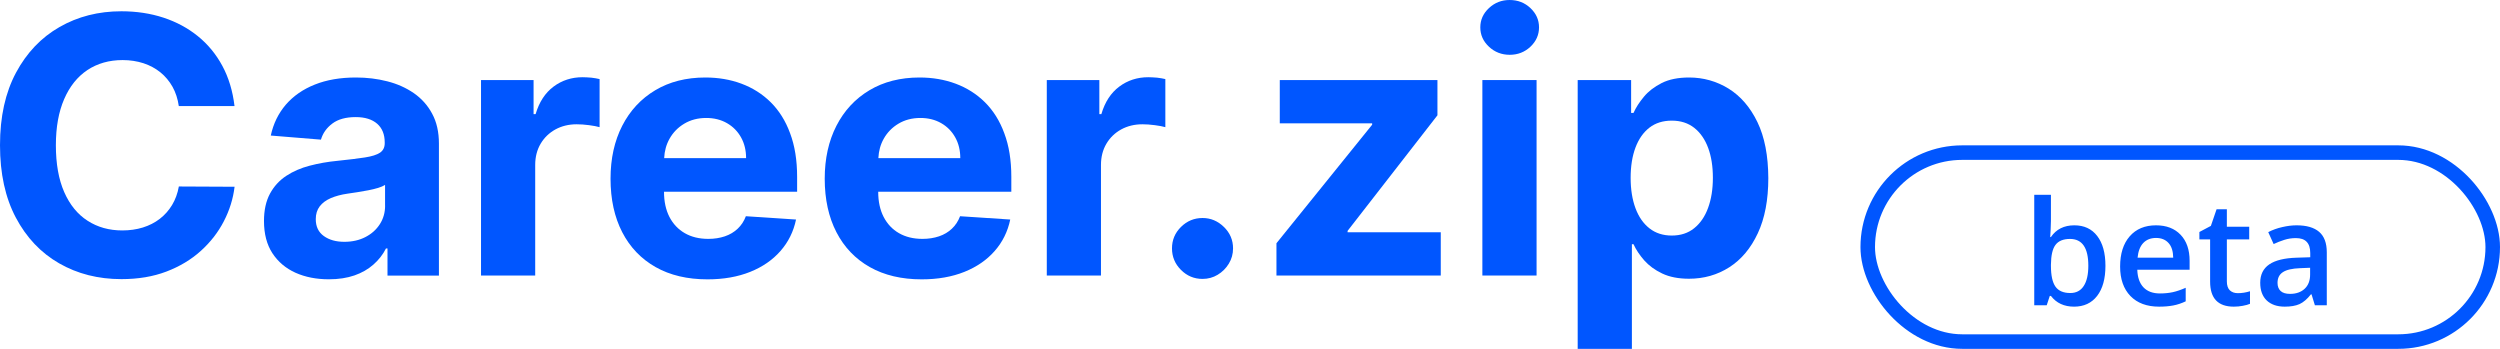 <svg width="172" height="24" viewBox="0 0 172 24" fill="none" xmlns="http://www.w3.org/2000/svg">
<path d="M6.014 4.819C6.704 4.362 7.513 4.133 8.438 4.133C8.952 4.133 9.428 4.208 9.87 4.35C10.312 4.496 10.702 4.706 11.039 4.98C11.376 5.253 11.653 5.587 11.871 5.973C12.088 6.362 12.23 6.805 12.302 7.299H16.135C16.011 6.261 15.734 5.34 15.299 4.534C14.865 3.728 14.303 3.046 13.613 2.488C12.924 1.93 12.133 1.506 11.245 1.214C10.353 0.922 9.39 0.776 8.352 0.776C6.775 0.776 5.358 1.135 4.096 1.859C2.837 2.578 1.836 3.627 1.102 4.999C0.367 6.37 0 8.034 0 9.99C0 11.938 0.363 13.602 1.09 14.973C1.817 16.345 2.81 17.394 4.069 18.117C5.328 18.84 6.756 19.204 8.356 19.204C9.506 19.204 10.537 19.031 11.451 18.683C12.365 18.334 13.152 17.862 13.815 17.263C14.479 16.663 15.007 15.985 15.4 15.224C15.794 14.464 16.041 13.669 16.139 12.849L12.305 12.83C12.219 13.31 12.062 13.737 11.837 14.108C11.612 14.479 11.331 14.797 10.99 15.059C10.653 15.318 10.263 15.517 9.829 15.652C9.394 15.786 8.922 15.854 8.416 15.854C7.509 15.854 6.715 15.633 6.025 15.187C5.336 14.745 4.8 14.085 4.418 13.216C4.036 12.347 3.844 11.271 3.844 9.993C3.844 8.749 4.036 7.693 4.414 6.82C4.793 5.943 5.325 5.28 6.014 4.819Z" fill="#0056FF"/>
<path d="M28.47 6.407C27.934 6.04 27.327 5.767 26.642 5.594C25.956 5.418 25.24 5.332 24.491 5.332C23.415 5.332 22.471 5.493 21.658 5.819C20.845 6.141 20.181 6.606 19.664 7.202C19.151 7.801 18.806 8.51 18.63 9.326L22.081 9.607C22.209 9.165 22.471 8.794 22.868 8.498C23.265 8.202 23.797 8.056 24.472 8.056C25.109 8.056 25.6 8.21 25.948 8.513C26.297 8.817 26.469 9.248 26.469 9.802V9.855C26.469 10.14 26.36 10.357 26.147 10.503C25.93 10.649 25.585 10.758 25.105 10.833C24.626 10.908 23.996 10.983 23.213 11.065C22.546 11.129 21.913 11.241 21.309 11.399C20.706 11.556 20.166 11.788 19.694 12.099C19.222 12.41 18.848 12.819 18.574 13.325C18.3 13.834 18.162 14.46 18.162 15.206C18.162 16.094 18.357 16.832 18.743 17.424C19.132 18.016 19.661 18.462 20.331 18.765C21.002 19.065 21.767 19.215 22.625 19.215C23.292 19.215 23.876 19.125 24.386 18.949C24.892 18.773 25.33 18.522 25.69 18.203C26.053 17.885 26.342 17.518 26.555 17.094H26.66V18.96H30.198V9.885C30.198 9.087 30.044 8.397 29.733 7.824C29.426 7.247 29.002 6.778 28.47 6.407ZM26.495 14.149C26.495 14.621 26.375 15.044 26.136 15.419C25.896 15.794 25.566 16.09 25.146 16.307C24.727 16.525 24.24 16.637 23.692 16.637C23.119 16.637 22.651 16.506 22.28 16.24C21.909 15.974 21.725 15.588 21.725 15.078C21.725 14.73 21.815 14.434 21.995 14.198C22.175 13.962 22.43 13.774 22.756 13.632C23.082 13.493 23.464 13.388 23.902 13.325C24.108 13.295 24.333 13.261 24.584 13.223C24.835 13.186 25.087 13.141 25.337 13.092C25.589 13.044 25.813 12.987 26.016 12.927C26.218 12.867 26.375 12.796 26.492 12.721V14.149H26.495Z" fill="#0056FF"/>
<path d="M40.082 5.313C39.329 5.313 38.662 5.527 38.085 5.958C37.508 6.389 37.096 7.018 36.849 7.854H36.71V5.508H33.094V18.956H36.822V11.346C36.822 10.799 36.946 10.312 37.193 9.892C37.441 9.473 37.782 9.143 38.209 8.907C38.64 8.671 39.127 8.551 39.674 8.551C39.932 8.551 40.214 8.57 40.525 8.611C40.832 8.652 41.075 8.697 41.252 8.749V5.441C41.087 5.4 40.899 5.37 40.682 5.343C40.472 5.328 40.27 5.313 40.082 5.313Z" fill="#0056FF"/>
<path d="M53.021 7.03C52.448 6.464 51.773 6.04 51.009 5.756C50.244 5.471 49.413 5.332 48.528 5.332C47.209 5.332 46.059 5.624 45.081 6.209C44.103 6.793 43.346 7.607 42.81 8.652C42.274 9.697 42.005 10.912 42.005 12.294C42.005 13.714 42.274 14.94 42.81 15.977C43.346 17.015 44.114 17.814 45.107 18.376C46.1 18.938 47.292 19.219 48.674 19.219C49.783 19.219 50.761 19.046 51.612 18.705C52.463 18.364 53.156 17.885 53.695 17.27C54.235 16.656 54.595 15.933 54.767 15.104L51.316 14.876C51.189 15.213 51.001 15.502 50.754 15.734C50.51 15.966 50.214 16.142 49.87 16.259C49.525 16.375 49.147 16.435 48.731 16.435C48.105 16.435 47.565 16.303 47.112 16.041C46.655 15.779 46.306 15.404 46.055 14.921C45.808 14.438 45.684 13.86 45.684 13.197V13.19H54.842V12.167C54.842 11.024 54.681 10.023 54.359 9.169C54.044 8.307 53.594 7.599 53.021 7.03ZM45.695 10.874C45.718 10.391 45.838 9.948 46.063 9.548C46.306 9.113 46.647 8.764 47.082 8.506C47.517 8.247 48.019 8.116 48.584 8.116C49.128 8.116 49.604 8.236 50.016 8.472C50.428 8.708 50.75 9.034 50.983 9.45C51.215 9.866 51.331 10.342 51.331 10.878H45.695V10.874Z" fill="#0056FF"/>
<path d="M67.758 7.03C67.184 6.464 66.51 6.04 65.746 5.756C64.977 5.471 64.149 5.332 63.265 5.332C61.946 5.332 60.796 5.624 59.818 6.209C58.84 6.793 58.083 7.607 57.547 8.652C57.011 9.697 56.741 10.912 56.741 12.294C56.741 13.714 57.011 14.94 57.547 15.977C58.083 17.015 58.851 17.814 59.844 18.376C60.841 18.938 62.029 19.219 63.411 19.219C64.52 19.219 65.498 19.046 66.349 18.705C67.199 18.364 67.893 17.885 68.432 17.27C68.972 16.656 69.332 15.933 69.504 15.104L66.053 14.876C65.925 15.213 65.738 15.502 65.491 15.734C65.247 15.966 64.951 16.142 64.606 16.259C64.262 16.375 63.883 16.435 63.467 16.435C62.842 16.435 62.302 16.303 61.849 16.041C61.391 15.779 61.043 15.404 60.792 14.921C60.545 14.438 60.421 13.86 60.421 13.197V13.19H69.579V12.167C69.579 11.024 69.418 10.023 69.095 9.169C68.781 8.307 68.331 7.599 67.758 7.03ZM60.432 10.874C60.455 10.391 60.575 9.948 60.799 9.548C61.043 9.113 61.384 8.764 61.819 8.506C62.253 8.247 62.755 8.116 63.321 8.116C63.864 8.116 64.34 8.236 64.753 8.472C65.165 8.708 65.487 9.034 65.719 9.45C65.952 9.866 66.068 10.342 66.068 10.878H60.432V10.874Z" fill="#0056FF"/>
<path d="M79.003 5.313C78.25 5.313 77.583 5.527 77.006 5.958C76.429 6.389 76.017 7.018 75.773 7.854H75.635V5.508H72.019V18.956H75.747V11.346C75.747 10.799 75.871 10.312 76.118 9.892C76.365 9.473 76.706 9.143 77.134 8.907C77.564 8.671 78.052 8.551 78.599 8.551C78.857 8.551 79.138 8.57 79.449 8.611C79.76 8.652 80 8.697 80.176 8.749V5.441C80.011 5.4 79.824 5.37 79.607 5.343C79.393 5.328 79.191 5.313 79.003 5.313Z" fill="#0056FF"/>
<path d="M82.735 14.999C82.158 14.999 81.664 15.206 81.251 15.614C80.839 16.022 80.633 16.513 80.633 17.087C80.633 17.664 80.839 18.158 81.251 18.57C81.664 18.983 82.158 19.189 82.735 19.189C83.114 19.189 83.462 19.095 83.777 18.904C84.092 18.713 84.347 18.462 84.541 18.143C84.736 17.825 84.834 17.473 84.834 17.087C84.834 16.513 84.624 16.022 84.204 15.614C83.784 15.202 83.294 14.999 82.735 14.999Z" fill="#0056FF"/>
<path d="M92.714 15.884L98.896 7.933V5.508H88.049V8.483H94.404V8.581L87.82 16.735V18.956H99.125V15.981H92.714V15.884Z" fill="#0056FF"/>
<path d="M105.716 5.508H101.987V18.956H105.716V5.508Z" fill="#0056FF"/>
<path d="M103.861 0C103.314 0 102.838 0.184 102.441 0.555C102.044 0.926 101.845 1.368 101.845 1.881C101.845 2.402 102.044 2.844 102.441 3.215C102.838 3.586 103.314 3.77 103.869 3.77C104.423 3.77 104.899 3.586 105.293 3.215C105.686 2.844 105.885 2.398 105.885 1.881C105.885 1.368 105.686 0.926 105.293 0.555C104.899 0.184 104.423 0 103.861 0Z" fill="#0056FF"/>
<path d="M120.911 8.401C120.416 7.378 119.753 6.61 118.925 6.096C118.097 5.587 117.19 5.332 116.212 5.332C115.459 5.332 114.829 5.459 114.323 5.714C113.818 5.969 113.409 6.284 113.098 6.659C112.787 7.033 112.547 7.404 112.386 7.768H112.221V5.508H108.545V24H112.274V16.802H112.386C112.555 17.177 112.802 17.544 113.121 17.911C113.443 18.274 113.855 18.578 114.361 18.818C114.867 19.058 115.481 19.177 116.204 19.177C117.227 19.177 118.149 18.915 118.977 18.387C119.802 17.858 120.457 17.079 120.937 16.049C121.42 15.018 121.66 13.752 121.66 12.253C121.653 10.709 121.405 9.424 120.911 8.401ZM117.516 14.303C117.299 14.902 116.976 15.367 116.557 15.704C116.137 16.041 115.624 16.206 115.017 16.206C114.417 16.206 113.904 16.041 113.484 15.711C113.064 15.382 112.742 14.921 112.521 14.325C112.3 13.729 112.188 13.032 112.188 12.234C112.188 11.436 112.3 10.739 112.521 10.151C112.742 9.563 113.064 9.105 113.48 8.783C113.896 8.461 114.41 8.3 115.017 8.3C115.631 8.3 116.144 8.465 116.568 8.798C116.988 9.132 117.306 9.593 117.523 10.181C117.741 10.769 117.846 11.455 117.846 12.23C117.846 13.014 117.737 13.703 117.516 14.303Z" fill="#0056FF"/>
<rect x="128.5" y="10.5" width="43" height="13" rx="6.5" stroke="#0056FF"/>
<path d="M142.715 15.502C143.389 15.502 143.913 15.746 144.287 16.234C144.665 16.723 144.854 17.408 144.854 18.29C144.854 19.175 144.663 19.866 144.282 20.36C143.901 20.852 143.372 21.098 142.695 21.098C142.012 21.098 141.481 20.852 141.104 20.36H141.025L140.815 21H139.956V13.402H141.104V15.209C141.104 15.342 141.097 15.541 141.084 15.805C141.071 16.068 141.061 16.236 141.055 16.308H141.104C141.468 15.771 142.005 15.502 142.715 15.502ZM142.417 16.439C141.955 16.439 141.621 16.576 141.416 16.85C141.214 17.12 141.11 17.574 141.104 18.212V18.29C141.104 18.948 141.208 19.424 141.416 19.721C141.624 20.014 141.965 20.16 142.437 20.16C142.843 20.16 143.151 19.999 143.359 19.677C143.571 19.355 143.677 18.889 143.677 18.28C143.677 17.053 143.257 16.439 142.417 16.439ZM148.545 21.098C147.705 21.098 147.048 20.854 146.572 20.365C146.1 19.874 145.864 19.198 145.864 18.339C145.864 17.457 146.084 16.763 146.523 16.259C146.963 15.754 147.567 15.502 148.335 15.502C149.048 15.502 149.611 15.718 150.024 16.151C150.438 16.584 150.645 17.18 150.645 17.939V18.559H147.046C147.062 19.083 147.204 19.486 147.471 19.77C147.738 20.049 148.114 20.189 148.599 20.189C148.918 20.189 149.214 20.16 149.487 20.102C149.764 20.04 150.06 19.939 150.376 19.799V20.731C150.096 20.865 149.813 20.959 149.526 21.015C149.24 21.07 148.913 21.098 148.545 21.098ZM148.335 16.371C147.97 16.371 147.677 16.487 147.456 16.718C147.238 16.949 147.108 17.286 147.065 17.729H149.517C149.51 17.283 149.403 16.946 149.194 16.718C148.986 16.487 148.7 16.371 148.335 16.371ZM153.96 20.17C154.24 20.17 154.52 20.126 154.8 20.038V20.902C154.673 20.958 154.508 21.003 154.307 21.039C154.108 21.078 153.901 21.098 153.687 21.098C152.599 21.098 152.056 20.525 152.056 19.379V16.469H151.318V15.961L152.109 15.541L152.5 14.398H153.208V15.6H154.746V16.469H153.208V19.359C153.208 19.636 153.276 19.841 153.413 19.975C153.553 20.105 153.735 20.17 153.96 20.17ZM159.263 21L159.033 20.248H158.994C158.734 20.577 158.472 20.801 158.208 20.922C157.944 21.039 157.606 21.098 157.192 21.098C156.662 21.098 156.247 20.954 155.947 20.668C155.651 20.381 155.503 19.976 155.503 19.452C155.503 18.895 155.71 18.476 156.123 18.192C156.536 17.909 157.166 17.755 158.013 17.729L158.945 17.699V17.411C158.945 17.066 158.864 16.809 158.701 16.64C158.542 16.467 158.293 16.381 157.954 16.381C157.677 16.381 157.412 16.422 157.158 16.503C156.904 16.584 156.66 16.68 156.426 16.791L156.055 15.971C156.348 15.818 156.668 15.702 157.017 15.624C157.365 15.543 157.694 15.502 158.003 15.502C158.69 15.502 159.207 15.652 159.556 15.951C159.907 16.251 160.083 16.721 160.083 17.362V21H159.263ZM157.554 20.219C157.97 20.219 158.304 20.103 158.555 19.872C158.809 19.638 158.936 19.311 158.936 18.891V18.422L158.242 18.451C157.702 18.471 157.308 18.562 157.061 18.725C156.816 18.884 156.694 19.13 156.694 19.462C156.694 19.703 156.766 19.89 156.909 20.023C157.052 20.154 157.267 20.219 157.554 20.219Z" fill="#0056FF"/>
</svg>
